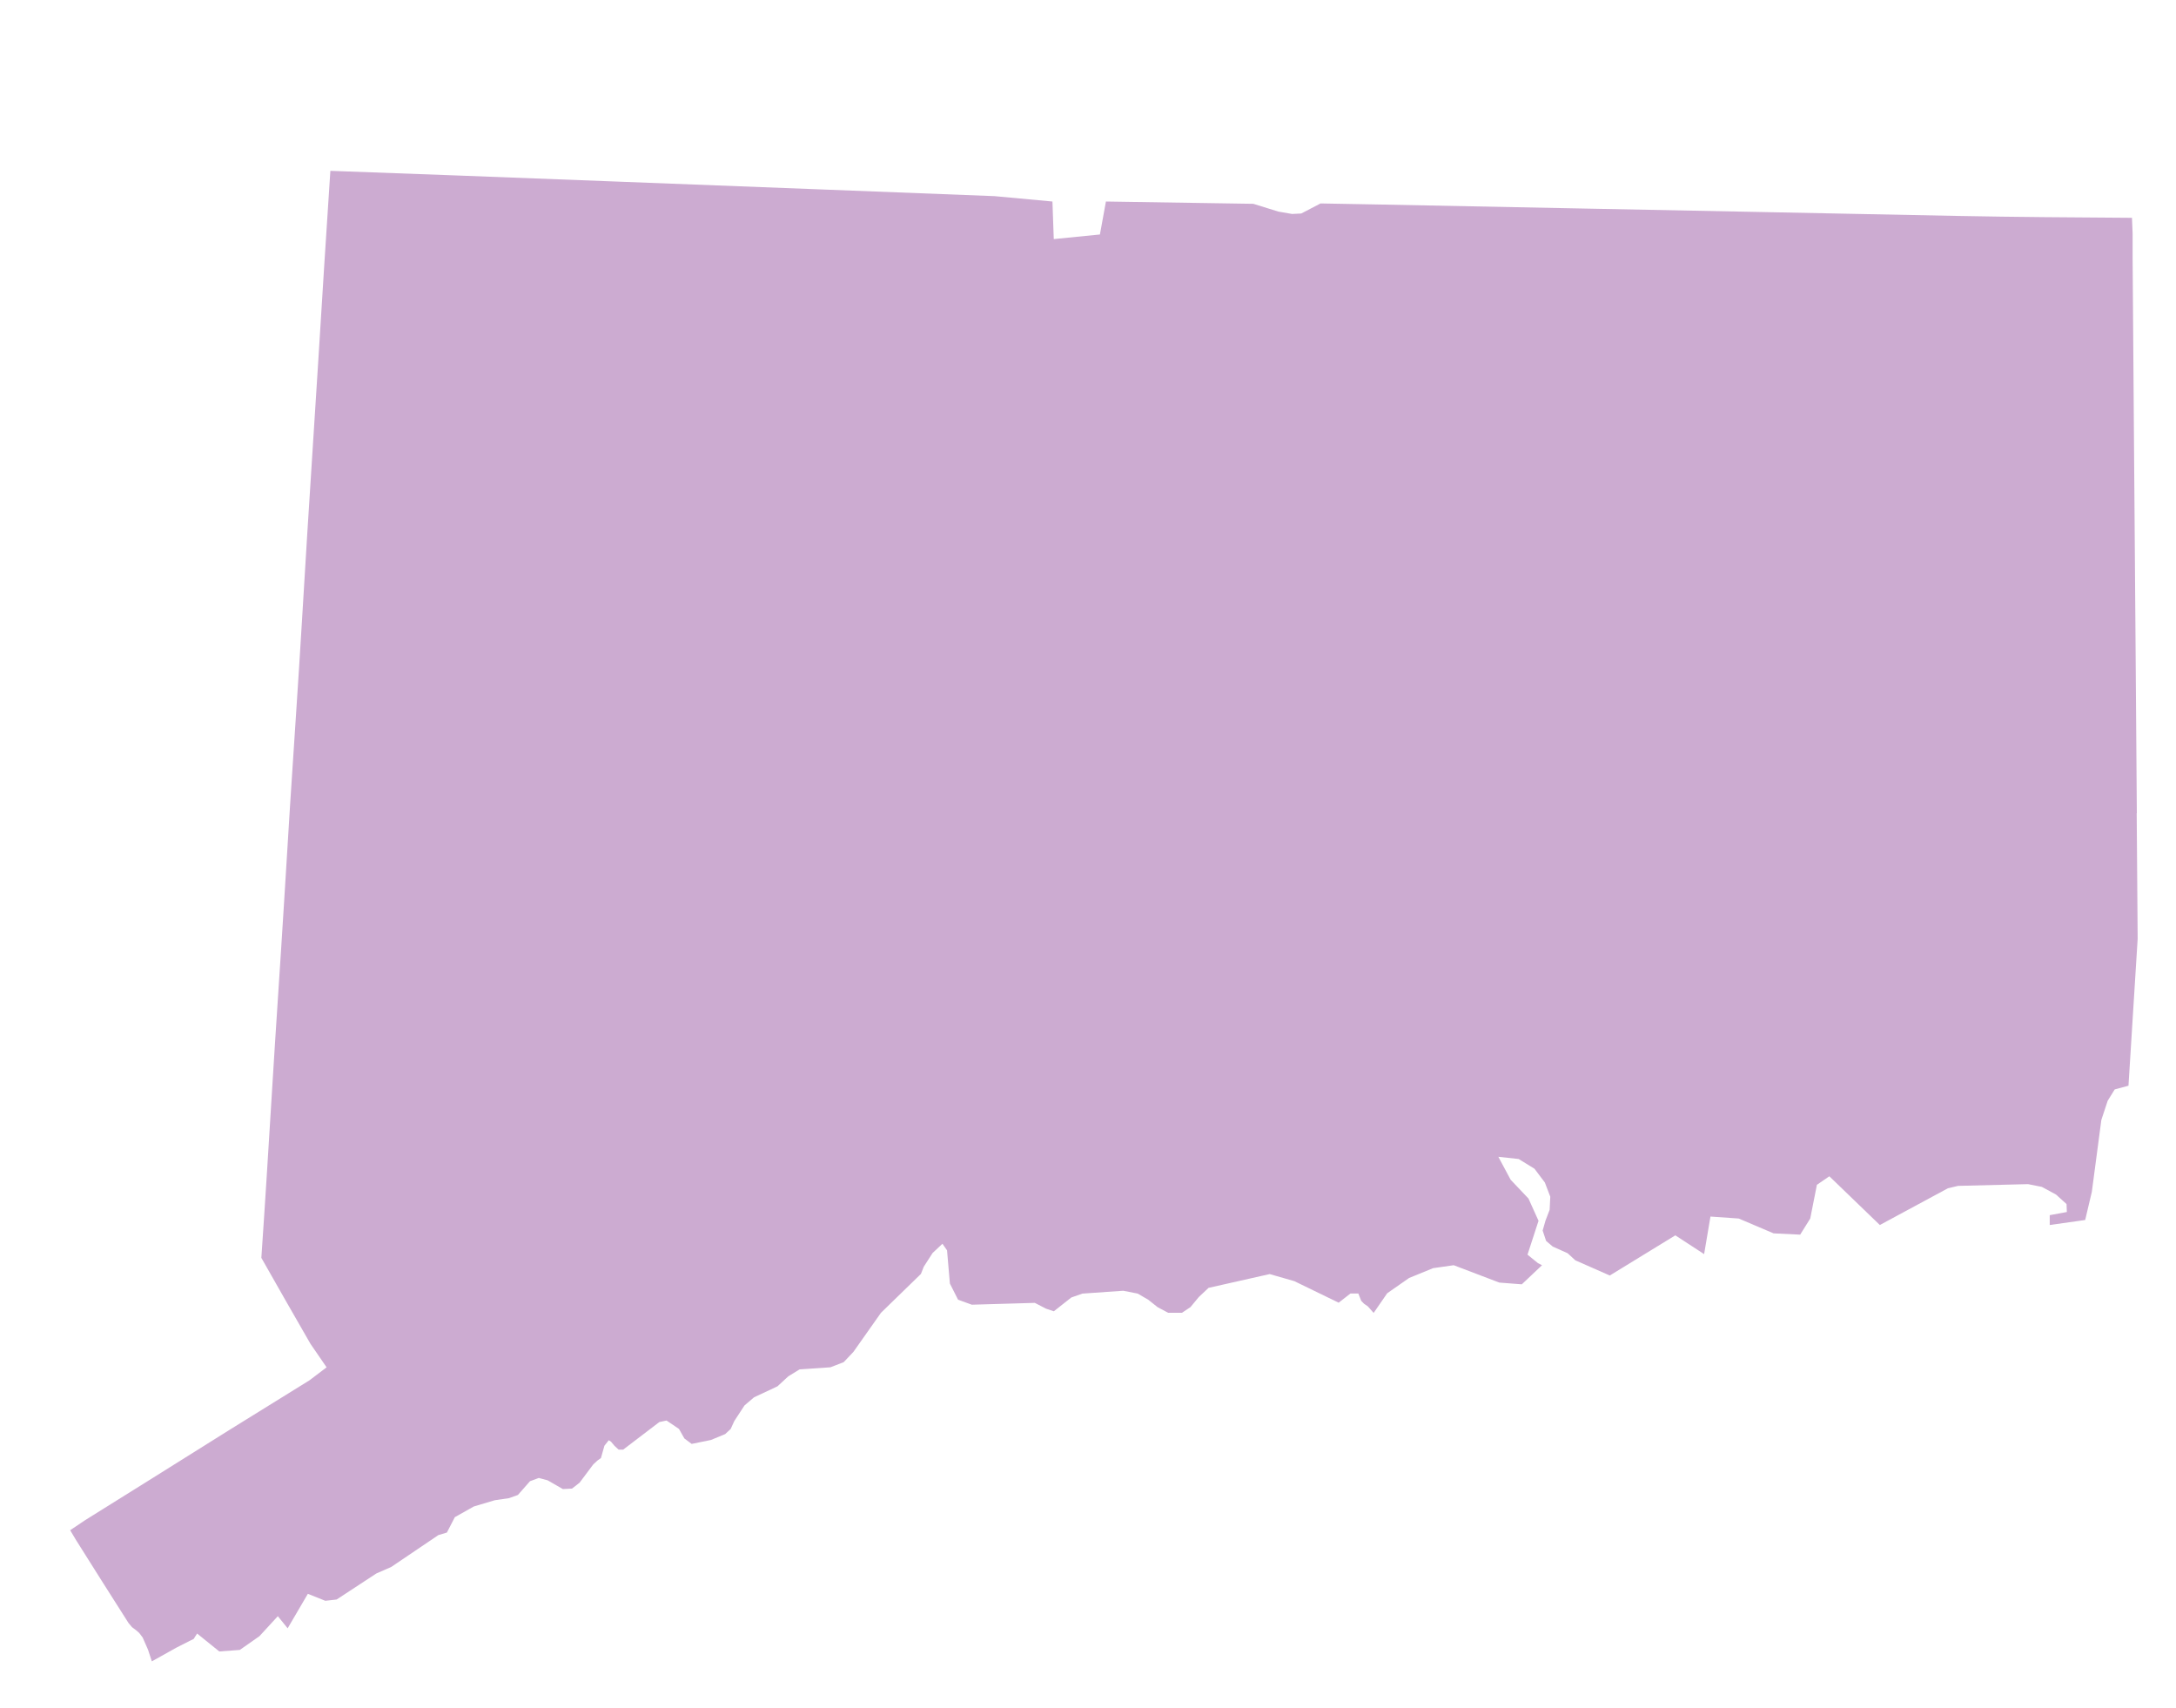 <svg id="Alabama" xmlns="http://www.w3.org/2000/svg" viewBox="0 0 473.91 371.93"><defs><style>.cls-1{fill:#ccabd1;}</style></defs><title>state</title><path class="cls-1" d="M465.38,177.07q-.16-19.14-.29-38.29-.16-20.65-.32-41.29t-.31-41.55q0-2.57,0-5.13l-.14-3.38c-12.65-.09-25.3-.16-38-.41l-42.66-.85-42.34-.83-40.06-.79L287.6,44.3l-4.2,2.19-2,.1-3-.52-5.44-1.69-32.1-.5-1.31,7.18-10.05,1-.29-8.18-12.62-1.17Q197.82,42,179.1,41.26l-44.73-1.72L99.25,38.2l-27.3-1Q70.6,57.68,69.34,78.21c-.79,12.72-1.64,25.43-2.43,38.15s-1.52,25.56-2.38,38.33q-1.4,20.72-2.64,41.46c-.84,13.71-1.8,27.42-2.63,41.13-.75,12.21-1.5,24.42-2.34,36.62,3.56,6.25,7.09,12.51,10.7,18.73l3.51,5.11-3.73,2.83Q50.15,311.2,33,322q-7.2,4.5-14.42,9l-3.3,2.21,1.31,2.19q5.65,9,11.39,18l.76.91,1,.76.57.5.76,1,1.17,2.66.83,2.54,5.37-3,2.9-1.47.83-.4.76-1.19,4.83,3.9,4.47-.33,4.28-3,4-4.35,2.14,2.64,4.4-7.51,3.8,1.52,2.47-.28,8.63-5.66,3.26-1.43,10.27-6.94,1.85-.55,1.73-3.35,4.14-2.33,4.57-1.36,3.09-.45,1.93-.69,2.64-3,1.92-.71,1.93.52,3.3,1.9,2-.1,1.64-1.28,3-4,.9-.83.76-.54.76-2.69.95-1.19.5.33.76.91.88.8,1,0,7.87-6,1.57-.33,2.71,1.83,1.17,2.07,1.59,1.19,4.21-.86,3.09-1.28,1.19-1.1.81-1.76,2.21-3.38,2.07-1.76,5.11-2.4,2.35-2.17,2.47-1.52,6.7-.45,2.9-1.12,2.12-2.24,6-8.51,8.7-8.46.62-1.57,1.93-3,2.14-2,1,1.43.62,7.23,1.78,3.52,3,1.09,13.72-.4,2.43,1.26,1.71.57,3.8-3,2.42-.85,8.89-.62,3.16.62,2.28,1.33,2.07,1.64,2.28,1.21,3,0,1.86-1.24,1.81-2.19,2.13-2,13.31-3,5.37,1.54,9.65,4.69,2.57-2h1.72l.62,1.59.62.64.83.57,1.26,1.43,2.95-4.28,4.77-3.33,5.23-2.14,4.49-.64,9.93,3.78,4.9.38,4.4-4.16-.88-.45-2.28-1.85,2.4-7.37-2.19-4.85-3.88-4.09-2.68-5,4.42.48,3.45,2.12,2.26,3,1.18,3.09-.14,2.85-.91,2.38-.61,2.14.75,2.26,1.45,1.23,3.24,1.45,1.67,1.54,7.51,3.31L364.87,269l6.27,4.09,1.38-8.18,6.16.43,7.59,3.23,5.79.28,2.19-3.51L395.7,258l2.71-1.86,11,10.61,14.83-8,2.21-.52,15.24-.38,3,.6,3.09,1.67,2.29,2.07.07,1.73-3.73.69v2.14l7.72-1.09,1.45-6.14,2.07-15.64,1.38-4.18,1.53-2.47,3-.81q1-16,2-32-.1-13.66-.21-27.31"/></svg>